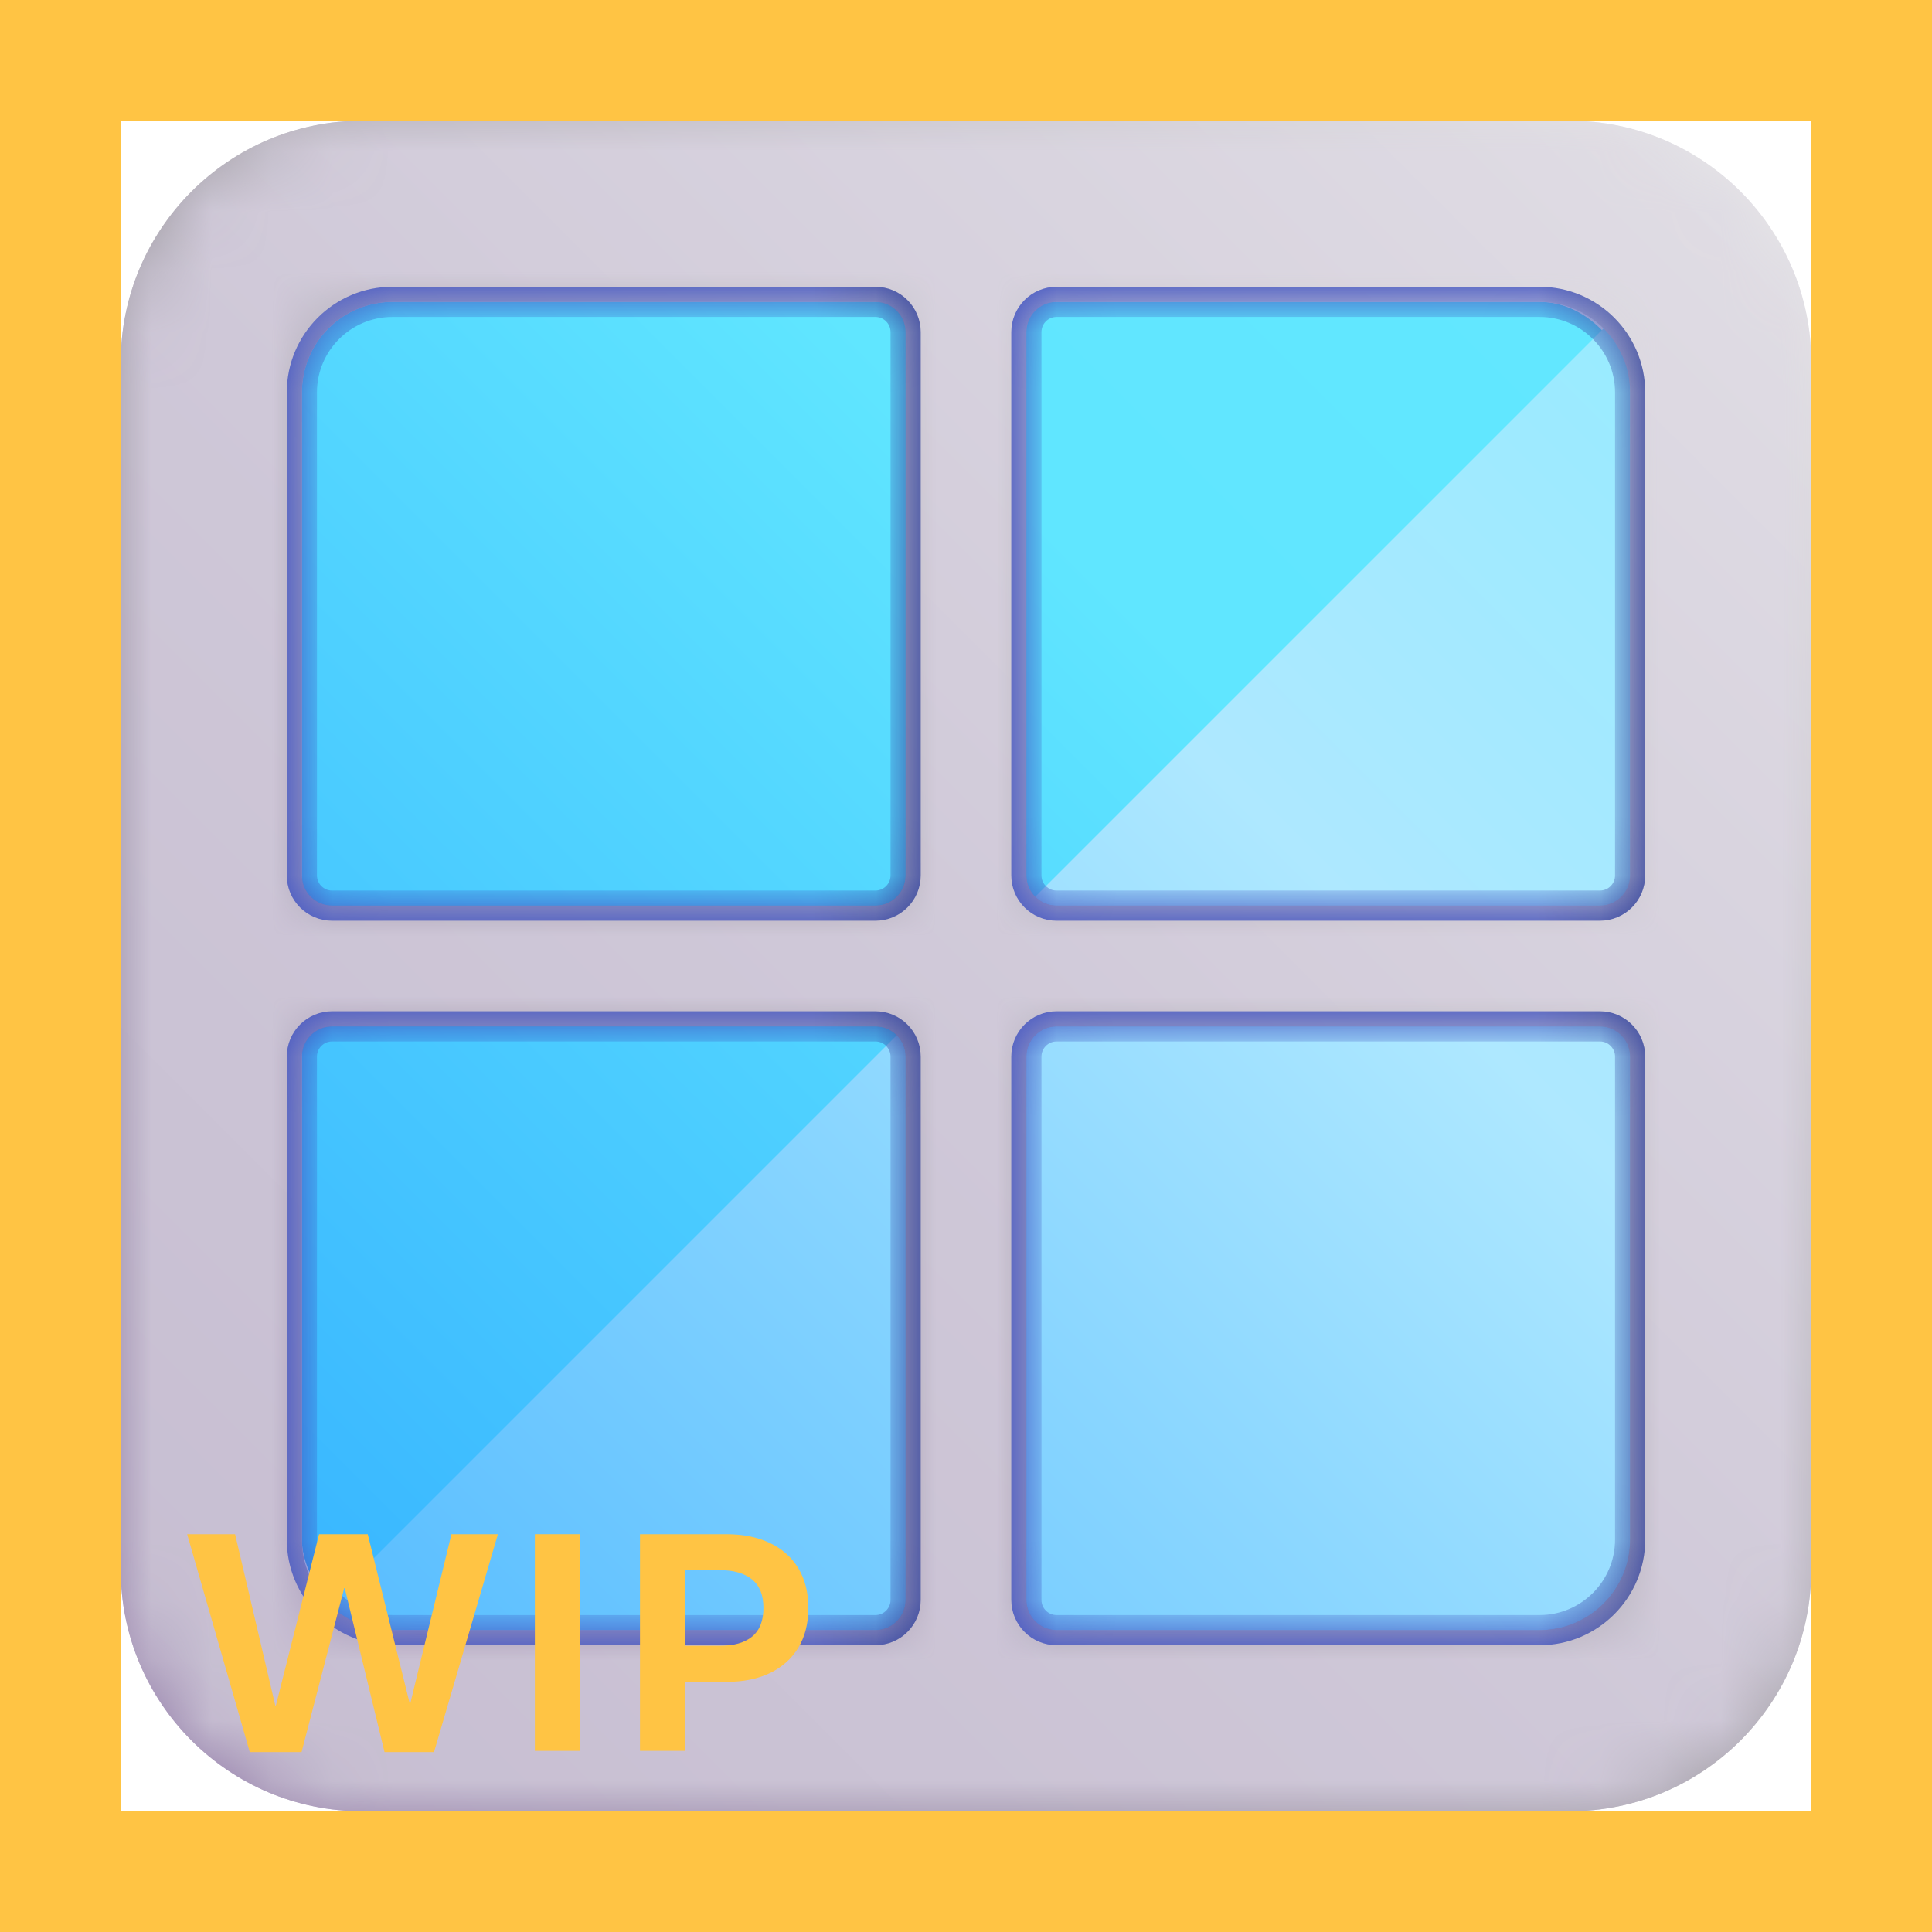 <svg width="32" height="32" viewBox="0 0 32 32" fill="none" xmlns="http://www.w3.org/2000/svg">
<rect x="5" y="5" width="22" height="22" rx="1.5" fill="url(#paint0_linear_18_25532)"/>
<path d="M5 27L27 5V27H5Z" fill="url(#paint1_linear_18_25532)"/>
<path fill-rule="evenodd" clip-rule="evenodd" d="M2 6C2 3.791 3.791 2 6 2H26C28.209 2 30 3.791 30 6V26C30 28.209 28.209 30 26 30H6C3.791 30 2 28.209 2 26V6ZM5 6.5C5 5.672 5.672 5 6.5 5H14.5C14.776 5 15 5.224 15 5.5V14.5C15 14.776 14.776 15 14.5 15H5.5C5.224 15 5 14.776 5 14.5V6.5ZM17.5 5C17.224 5 17 5.224 17 5.5V14.5C17 14.776 17.224 15 17.5 15H26.5C26.776 15 27 14.776 27 14.5V6.5C27 5.672 26.328 5 25.5 5H17.5ZM17 17.5C17 17.224 17.224 17 17.5 17H26.5C26.776 17 27 17.224 27 17.5V25.5C27 26.328 26.328 27 25.5 27H17.5C17.224 27 17 26.776 17 26.5V17.5ZM5.5 17C5.224 17 5 17.224 5 17.5V25.5C5 26.328 5.672 27 6.5 27H14.5C14.776 27 15 26.776 15 26.5V17.5C15 17.224 14.776 17 14.5 17H5.5Z" fill="url(#paint2_linear_18_25532)"/>
<mask id="mask0_18_25532" style="mask-type:alpha" maskUnits="userSpaceOnUse" x="2" y="2" width="28" height="28">
<path fill-rule="evenodd" clip-rule="evenodd" d="M2 6C2 3.791 3.791 2 6 2H26C28.209 2 30 3.791 30 6V26C30 28.209 28.209 30 26 30H6C3.791 30 2 28.209 2 26V6ZM5 6.5C5 5.672 5.672 5 6.5 5H14.5C14.776 5 15 5.224 15 5.5V14.5C15 14.776 14.776 15 14.5 15H5.5C5.224 15 5 14.776 5 14.5V6.5ZM17.5 5C17.224 5 17 5.224 17 5.5V14.5C17 14.776 17.224 15 17.5 15H26.5C26.776 15 27 14.776 27 14.5V6.5C27 5.672 26.328 5 25.5 5H17.5ZM17 17.5C17 17.224 17.224 17 17.5 17H26.5C26.776 17 27 17.224 27 17.5V25.5C27 26.328 26.328 27 25.5 27H17.5C17.224 27 17 26.776 17 26.5V17.5ZM5.5 17C5.224 17 5 17.224 5 17.5V25.5C5 26.328 5.672 27 6.5 27H14.5C14.776 27 15 26.776 15 26.5V17.5C15 17.224 14.776 17 14.5 17H5.5Z" fill="#212121"/>
</mask>
<g mask="url(#mask0_18_25532)">
<g filter="url(#filter0_f_18_25532)">
<path fill-rule="evenodd" clip-rule="evenodd" d="M2 6C2 3.791 3.791 2 6 2H26C28.209 2 30 3.791 30 6V26C30 28.209 28.209 30 26 30H6C3.791 30 2 28.209 2 26V6ZM5 6.5C5 5.672 5.672 5 6.5 5H14.5C14.776 5 15 5.224 15 5.5V14.5C15 14.776 14.776 15 14.5 15H5.5C5.224 15 5 14.776 5 14.5V6.5ZM17.5 5C17.224 5 17 5.224 17 5.5V14.5C17 14.776 17.224 15 17.5 15H26.5C26.776 15 27 14.776 27 14.5V6.5C27 5.672 26.328 5 25.5 5H17.5ZM17 17.5C17 17.224 17.224 17 17.5 17H26.5C26.776 17 27 17.224 27 17.5V25.5C27 26.328 26.328 27 25.5 27H17.5C17.224 27 17 26.776 17 26.5V17.5ZM5.5 17C5.224 17 5 17.224 5 17.5V25.5C5 26.328 5.672 27 6.5 27H14.5C14.776 27 15 26.776 15 26.5V17.5C15 17.224 14.776 17 14.5 17H5.5Z" fill="url(#paint3_linear_18_25532)"/>
</g>
</g>
<mask id="mask1_18_25532" style="mask-type:alpha" maskUnits="userSpaceOnUse" x="2" y="2" width="28" height="28">
<path fill-rule="evenodd" clip-rule="evenodd" d="M2 6C2 3.791 3.791 2 6 2H26C28.209 2 30 3.791 30 6V26C30 28.209 28.209 30 26 30H6C3.791 30 2 28.209 2 26V6ZM5 6.5C5 5.672 5.672 5 6.5 5H14.5C14.776 5 15 5.224 15 5.5V14.5C15 14.776 14.776 15 14.5 15H5.5C5.224 15 5 14.776 5 14.5V6.5ZM17.5 5C17.224 5 17 5.224 17 5.5V14.5C17 14.776 17.224 15 17.5 15H26.5C26.776 15 27 14.776 27 14.5V6.5C27 5.672 26.328 5 25.5 5H17.5ZM17 17.5C17 17.224 17.224 17 17.5 17H26.5C26.776 17 27 17.224 27 17.5V25.5C27 26.328 26.328 27 25.5 27H17.5C17.224 27 17 26.776 17 26.5V17.5ZM5.5 17C5.224 17 5 17.224 5 17.5V25.5C5 26.328 5.672 27 6.5 27H14.5C14.776 27 15 26.776 15 26.5V17.5C15 17.224 14.776 17 14.5 17H5.5Z" fill="#212121"/>
</mask>
<g mask="url(#mask1_18_25532)">
<g filter="url(#filter1_f_18_25532)">
<path d="M5 6.5C5 5.672 5.672 5 6.5 5H14.5C14.776 5 15 5.224 15 5.5V14.5C15 14.776 14.776 15 14.5 15H5.5C5.224 15 5 14.776 5 14.5V6.5Z" stroke="url(#paint4_linear_18_25532)" stroke-width="0.5"/>
</g>
<g filter="url(#filter2_f_18_25532)">
<path d="M17 5.5C17 5.224 17.224 5 17.5 5H25.5C26.328 5 27 5.672 27 6.5V14.5C27 14.776 26.776 15 26.5 15H17.5C17.224 15 17 14.776 17 14.5V5.5Z" stroke="url(#paint5_linear_18_25532)" stroke-width="0.5"/>
</g>
<g filter="url(#filter3_f_18_25532)">
<path d="M17 17.5C17 17.224 17.224 17 17.5 17H26.5C26.776 17 27 17.224 27 17.5V25.5C27 26.328 26.328 27 25.5 27H17.5C17.224 27 17 26.776 17 26.5V17.5Z" stroke="url(#paint6_linear_18_25532)" stroke-width="0.5"/>
</g>
<g filter="url(#filter4_f_18_25532)">
<path d="M5 17.5C5 17.224 5.224 17 5.5 17H14.5C14.776 17 15 17.224 15 17.5V26.5C15 26.776 14.776 27 14.5 27H6.5C5.672 27 5 26.328 5 25.5V17.5Z" stroke="url(#paint7_linear_18_25532)" stroke-width="0.5"/>
</g>
</g>
<path d="M4.995 29.02H4.137L3.1 25.411H3.894L4.559 28.247H4.57L5.285 25.411H6.091L6.785 28.209H6.797L7.477 25.411H8.247L7.189 29.02H6.369L5.71 26.305H5.701L4.995 29.02Z" fill="#FFC444"/>
<path d="M9.604 29H8.859V25.411H9.604V29Z" fill="#FFC444"/>
<path d="M10.6 29V25.411H12.032C12.306 25.411 12.544 25.459 12.747 25.555C12.952 25.65 13.11 25.79 13.222 25.974C13.333 26.157 13.389 26.377 13.389 26.633C13.389 26.889 13.333 27.108 13.222 27.292C13.11 27.476 12.952 27.616 12.747 27.714C12.544 27.81 12.306 27.857 12.032 27.857H11.347V29H10.6ZM11.918 27.26C12.152 27.26 12.332 27.209 12.457 27.107C12.582 27.004 12.645 26.846 12.645 26.633C12.645 26.42 12.582 26.263 12.457 26.161C12.332 26.058 12.152 26.006 11.918 26.006H11.347V27.26H11.918Z" fill="#FFC444"/>
<path d="M0 0V-2H-2V0H0ZM32 0H34V-2H32V0ZM32 32V34H34V32H32ZM0 32H-2V34H0V32ZM0 2H32V-2H0V2ZM30 0V32H34V0H30ZM32 30H0V34H32V30ZM2 32V0H-2V32H2Z" fill="#FFC444"/>
<defs>
<filter id="filter0_f_18_25532" x="0.5" y="0.5" width="31" height="31" filterUnits="userSpaceOnUse" color-interpolation-filters="sRGB">
<feFlood flood-opacity="0" result="BackgroundImageFix"/>
<feBlend mode="normal" in="SourceGraphic" in2="BackgroundImageFix" result="shape"/>
<feGaussianBlur stdDeviation="0.75" result="effect1_foregroundBlur_18_25532"/>
</filter>
<filter id="filter1_f_18_25532" x="4.25" y="4.25" width="11.5" height="11.5" filterUnits="userSpaceOnUse" color-interpolation-filters="sRGB">
<feFlood flood-opacity="0" result="BackgroundImageFix"/>
<feBlend mode="normal" in="SourceGraphic" in2="BackgroundImageFix" result="shape"/>
<feGaussianBlur stdDeviation="0.25" result="effect1_foregroundBlur_18_25532"/>
</filter>
<filter id="filter2_f_18_25532" x="16.25" y="4.25" width="11.5" height="11.5" filterUnits="userSpaceOnUse" color-interpolation-filters="sRGB">
<feFlood flood-opacity="0" result="BackgroundImageFix"/>
<feBlend mode="normal" in="SourceGraphic" in2="BackgroundImageFix" result="shape"/>
<feGaussianBlur stdDeviation="0.25" result="effect1_foregroundBlur_18_25532"/>
</filter>
<filter id="filter3_f_18_25532" x="16.25" y="16.25" width="11.5" height="11.5" filterUnits="userSpaceOnUse" color-interpolation-filters="sRGB">
<feFlood flood-opacity="0" result="BackgroundImageFix"/>
<feBlend mode="normal" in="SourceGraphic" in2="BackgroundImageFix" result="shape"/>
<feGaussianBlur stdDeviation="0.25" result="effect1_foregroundBlur_18_25532"/>
</filter>
<filter id="filter4_f_18_25532" x="4.25" y="16.25" width="11.5" height="11.5" filterUnits="userSpaceOnUse" color-interpolation-filters="sRGB">
<feFlood flood-opacity="0" result="BackgroundImageFix"/>
<feBlend mode="normal" in="SourceGraphic" in2="BackgroundImageFix" result="shape"/>
<feGaussianBlur stdDeviation="0.25" result="effect1_foregroundBlur_18_25532"/>
</filter>
<linearGradient id="paint0_linear_18_25532" x1="27" y1="5" x2="5" y2="27" gradientUnits="userSpaceOnUse">
<stop stop-color="#62E7FF"/>
<stop offset="0.302" stop-color="#60E6FF"/>
<stop offset="1" stop-color="#38B5FF"/>
</linearGradient>
<linearGradient id="paint1_linear_18_25532" x1="27" y1="5" x2="5" y2="27" gradientUnits="userSpaceOnUse">
<stop stop-color="#98EBFF"/>
<stop offset="0.333" stop-color="#AEE8FF"/>
<stop offset="1" stop-color="#56BCFF"/>
</linearGradient>
<linearGradient id="paint2_linear_18_25532" x1="30" y1="2" x2="2" y2="30" gradientUnits="userSpaceOnUse">
<stop stop-color="#EBEAEC"/>
<stop offset="0.536" stop-color="#A39FA7"/>
<stop offset="1" stop-color="#967FAC"/>
</linearGradient>
<linearGradient id="paint3_linear_18_25532" x1="30" y1="2" x2="2" y2="30" gradientUnits="userSpaceOnUse">
<stop stop-color="#E1DEE5"/>
<stop offset="0.536" stop-color="#CFC8D8"/>
<stop offset="1" stop-color="#C6BDD1"/>
</linearGradient>
<linearGradient id="paint4_linear_18_25532" x1="5" y1="7.667" x2="15" y2="7.667" gradientUnits="userSpaceOnUse">
<stop offset="0.844" stop-color="#3D50C0"/>
<stop offset="1" stop-color="#31419B"/>
</linearGradient>
<linearGradient id="paint5_linear_18_25532" x1="17" y1="7.667" x2="27" y2="7.667" gradientUnits="userSpaceOnUse">
<stop offset="0.844" stop-color="#3D50C0"/>
<stop offset="1" stop-color="#31419B"/>
</linearGradient>
<linearGradient id="paint6_linear_18_25532" x1="17" y1="19.667" x2="27" y2="19.667" gradientUnits="userSpaceOnUse">
<stop offset="0.844" stop-color="#3D50C0"/>
<stop offset="1" stop-color="#31419B"/>
</linearGradient>
<linearGradient id="paint7_linear_18_25532" x1="5" y1="19.667" x2="15" y2="19.667" gradientUnits="userSpaceOnUse">
<stop offset="0.844" stop-color="#3D50C0"/>
<stop offset="1" stop-color="#31419B"/>
</linearGradient>
</defs>
</svg>
